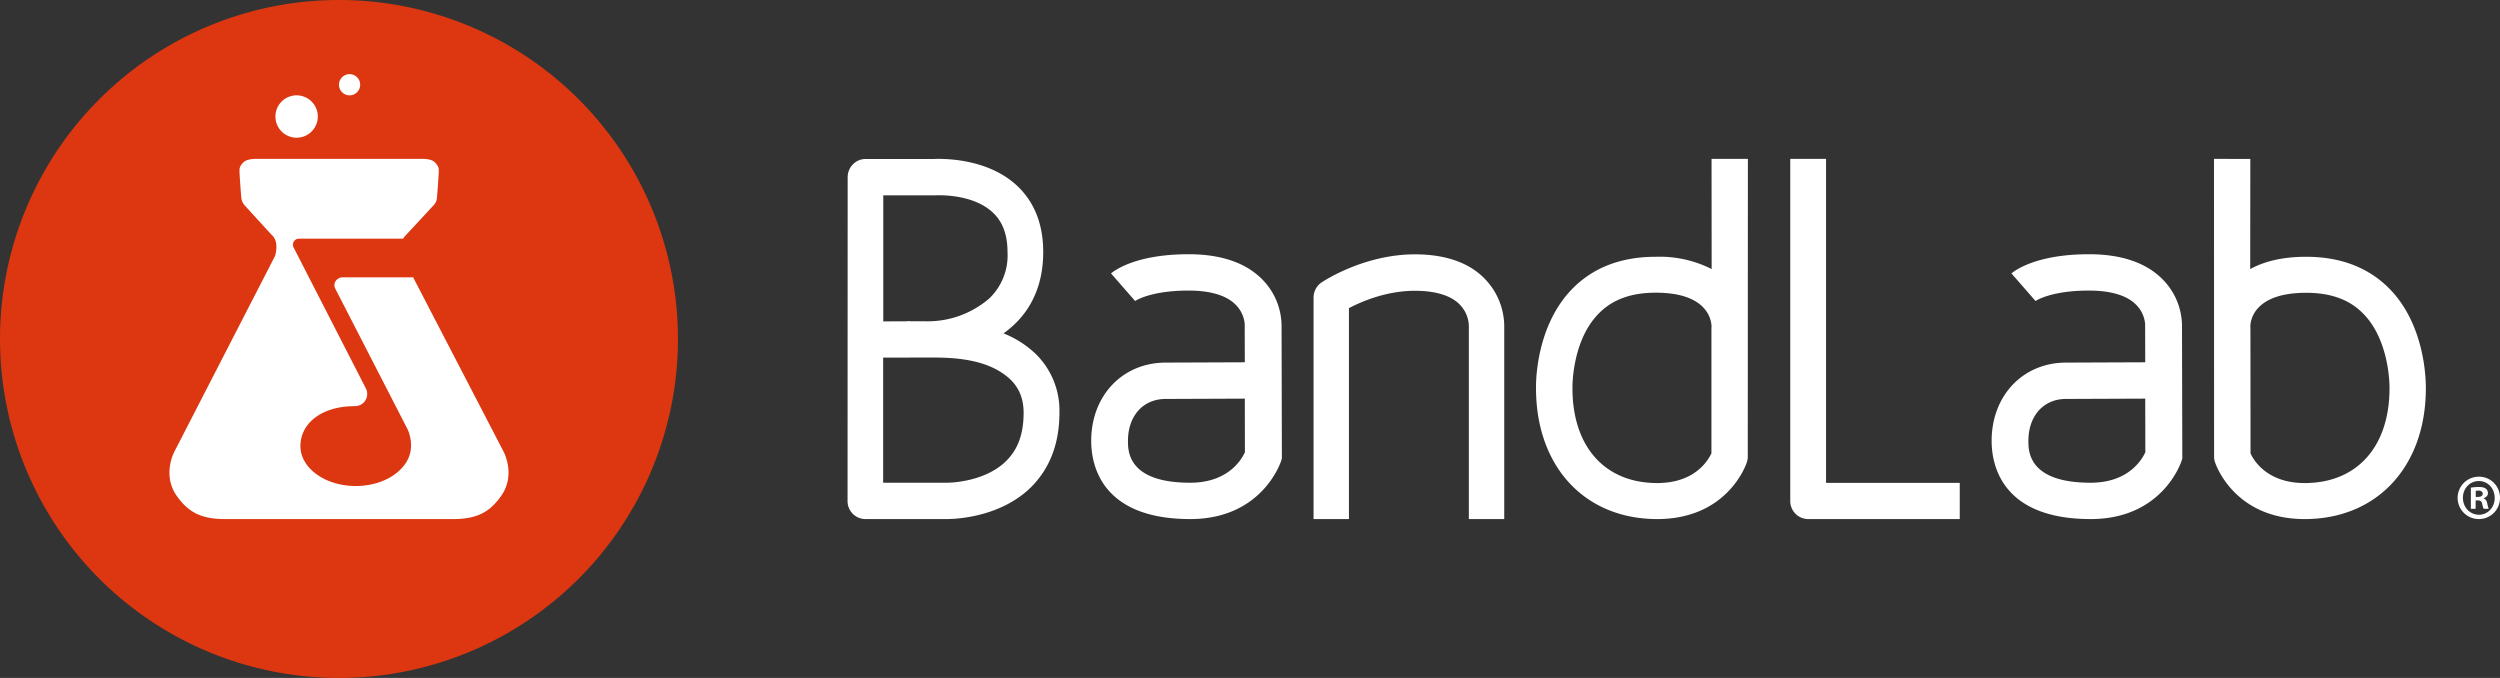 <svg xmlns="http://www.w3.org/2000/svg" width="236" height="64"><rect width="100%" height="100%" fill="#333333" stroke="none"/><g fill="none" fill-rule="evenodd"><path fill="#FFF" d="M83.38 18.44v11.9l2.24-.01a1.82 1.82 0 0 1 .27-.02v.02h1.48a8.9 8.9 0 0 0 6.01-2.15 5.62 5.62 0 0 0 1.73-4.38c0-1.63-.45-2.85-1.37-3.72-1.96-1.87-5.45-1.64-5.49-1.64h-4.87zm-.01 27.13h5.99c.03 0 3.55.03 5.65-2.08 1.1-1.1 1.62-2.57 1.62-4.52 0-1.29-.4-2.3-1.2-3.1-2-1.93-5.13-2.12-7.46-2.12l-4.6.01v11.81zm6 3.43h-7.68a1.69 1.69 0 0 1-1.68-1.72l.01-30.55c0-.95.76-1.72 1.68-1.72h6.39c.65-.03 5.05-.18 7.94 2.54 1.63 1.54 2.45 3.64 2.45 6.25 0 3.3-1.29 5.93-3.75 7.67a9.43 9.43 0 0 1 3.02 1.92 7.48 7.48 0 0 1 2.26 5.58c0 2.88-.9 5.23-2.65 6.99-2.93 2.92-7.27 3.04-7.97 3.04zm28.13-11.37l-7.46.03c-2.13 0-3.56 1.6-3.56 3.96 0 .97 0 3.95 5.87 3.95 3.55 0 4.83-2.14 5.17-2.88l-.01-5.06zM112.36 49c-8.44 0-9.35-5.16-9.35-7.38 0-4.28 2.96-7.39 7.04-7.39l7.46-.03-.01-3.54v-.01c0-.02 0-1.05-.87-1.9-.86-.87-2.4-1.32-4.42-1.32-3.69 0-5.09 1-5.1 1.02l.04-.04-2.27-2.6c.36-.3 2.38-1.81 7.33-1.81 3.07 0 5.42.81 6.97 2.4a6.28 6.28 0 0 1 1.8 4.34l.03 12.54-.08.26c-.08.22-1.86 5.46-8.57 5.46zm26.3 0V30.75a3 3 0 0 0-.84-1.98c-.83-.87-2.3-1.32-4.25-1.32-2.72 0-5.07 1.03-6.23 1.64V49H124V28.1c0-.58.29-1.13.76-1.44.16-.11 3.99-2.65 8.8-2.65 2.96 0 5.22.81 6.71 2.42a6.48 6.48 0 0 1 1.73 4.35V49h-3.34zm22.9-18.1v11.89c-.34.73-1.61 2.81-5.12 2.81-4.94 0-8-3.43-8-8.95v-.05c0-.04-.07-4.4 2.46-6.98 1.3-1.34 3.07-1.99 5.4-1.99 5 0 5.26 2.7 5.27 3.2v.06zM165 15h-3.43l.01 10.4a10.86 10.86 0 0 0-5.28-1.16c-3.26 0-5.9 1.01-7.87 3.02-3.47 3.54-3.44 8.9-3.43 9.41.01 7.38 4.6 12.33 11.44 12.33 6.63 0 8.4-5.14 8.46-5.36.06-.17.09-.34.09-.52L165 15zm20 34h-14.31a1.7 1.7 0 0 1-1.69-1.71V15h3.38v30.58H185V49zm17.5-11.37l-7.47.03c-2.12 0-3.55 1.6-3.55 3.96 0 .97 0 3.95 5.87 3.95 3.55 0 4.83-2.14 5.17-2.88l-.01-5.06zM197.36 49c-8.44 0-9.35-5.16-9.35-7.38 0-4.28 2.96-7.39 7.03-7.39l7.47-.03-.01-3.54v-.01c0-.02 0-1.05-.87-1.9-.86-.87-2.4-1.32-4.42-1.32-3.69 0-5.09 1-5.1 1.02l.04-.04-2.27-2.6c.36-.3 2.38-1.81 7.33-1.81 3.07 0 5.42.81 6.97 2.4a6.28 6.28 0 0 1 1.8 4.34l.03 12.54-.08.26c-.08.22-1.86 5.46-8.57 5.46zm15.07-18.16c0-.51.27-3.2 5.27-3.2 2.33 0 4.1.64 5.4 1.98 2.53 2.58 2.47 6.94 2.47 6.98v.05c0 5.52-3.07 8.95-8.01 8.95-3.5 0-4.78-2.08-5.11-2.8l-.01-11.9v-.06zm-3.42 12.28c0 .18.03.35.09.52.07.22 1.83 5.36 8.46 5.36 6.83 0 11.43-4.95 11.44-12.32 0-.51.04-5.88-3.43-9.42-1.97-2-4.61-3.02-7.87-3.02-2.11 0-3.88.39-5.28 1.16l.01-10.4H209l.01 28.12zM236 47c0 1.11-.88 2-2 2a2 2 0 0 1-2-2 2 2 0 0 1 2.02-2c1.1 0 1.98.88 1.98 2zm-3.5 0c0 .88.65 1.59 1.52 1.59.84 0 1.48-.7 1.48-1.58 0-.9-.64-1.6-1.5-1.6-.85 0-1.5.7-1.5 1.58zm1.2 1.03h-.45v-2c.17-.02.42-.06.74-.06.37 0 .54.07.67.16.12.09.2.23.2.43 0 .24-.18.4-.4.47v.03c.19.06.28.21.34.48.06.3.1.41.14.49h-.47c-.06-.08-.1-.25-.16-.49-.03-.2-.15-.3-.4-.3h-.21v.79zm0-1.12h.22c.25 0 .45-.09.45-.3 0-.17-.13-.3-.41-.3-.12 0-.2.02-.25.03v.57z"/><path fill="#DC3710" d="M64 32a32 32 0 1 1-64 0 32 32 0 0 1 64 0"/><path fill="#FFF" d="M39 26.18h-6.72s-.36.02-.58.33c-.22.31-.09.66-.09.66l6.9 13.42c.35.86.29 1.55.29 1.55-.03 2.07-2.35 3.74-5.22 3.74-2.88 0-5.22-1.69-5.22-3.77 0-2.07 1.89-3.77 5.16-3.77a1.15 1.15 0 0 0 1.03-1.65l-6.84-13.34s-.17-.33.08-.62c.17-.18.3-.2.53-.2h9.74c.05-.08.1-.17.17-.24l2.7-2.91c.23-.25.29-.46.31-.65a63 63 0 0 0 .18-2.51c0-.24.05-.47-.37-.9-.33-.33-1.06-.32-1.06-.32H24.04s-.73 0-1.06.32c-.42.43-.37.66-.37.9s.15 2.32.18 2.5c.02.2.09.4.3.66.15.16 2.07 2.28 2.67 2.91.61.66.2 1.88.2 1.88l-9.49 18.45s-1.2 2.18.22 4.2c1.04 1.46 2.2 2.18 4.55 2.18h21.52c2.36 0 3.51-.72 4.55-2.19 1.42-2.01.22-4.19.22-4.19L39 26.18zM33 9a1 1 0 1 1 0-2 1 1 0 0 1 0 2zm-3 2a2 2 0 1 1-4 0 2 2 0 0 1 4 0"/></g></svg>